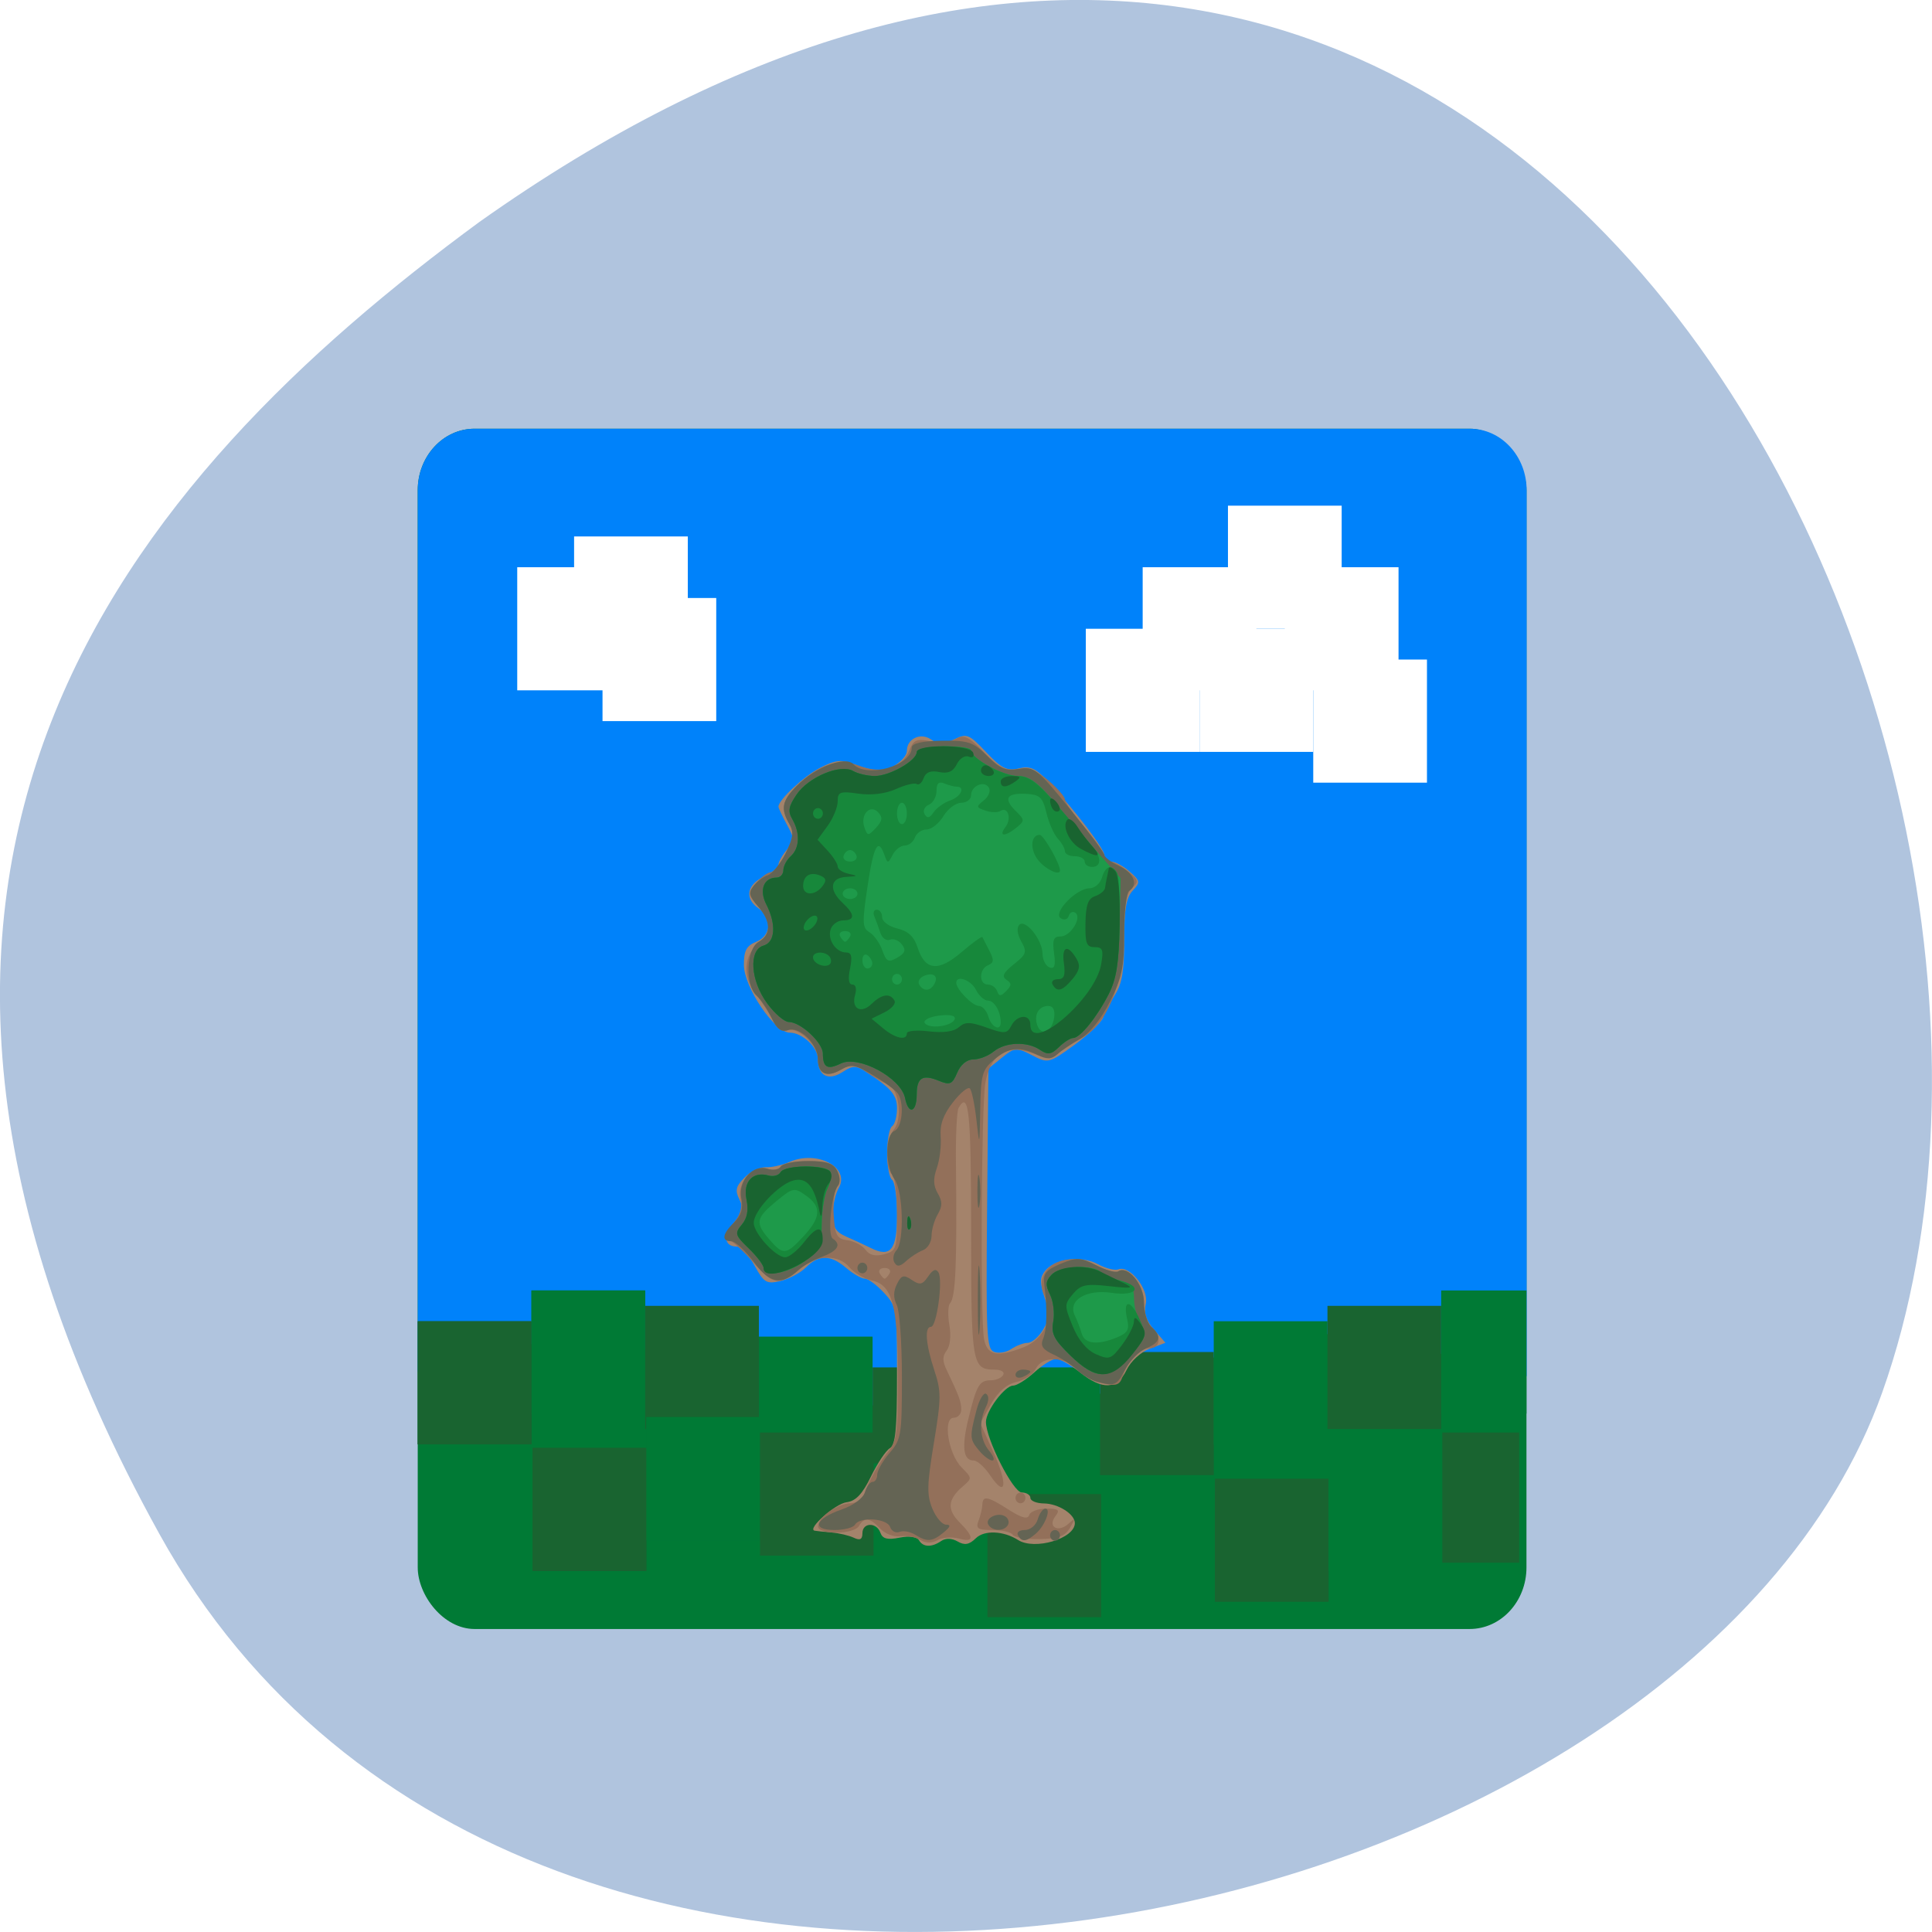 <svg xmlns="http://www.w3.org/2000/svg" xmlns:xlink="http://www.w3.org/1999/xlink" viewBox="0 0 256 256"><defs><path id="0" d="m 4.5 35 h 4 v 4 h -4 z" fill="#196430"/><path id="1" d="m 8.5 34 h 4 v 4 h -4 z"/><clipPath><path transform="matrix(15.333 0 0 11.5 415 -125.5)" d="m -24 13 c 0 1.105 -0.672 2 -1.5 2 -0.828 0 -1.5 -0.895 -1.5 -2 0 -1.105 0.672 -2 1.5 -2 0.828 0 1.5 0.895 1.5 2 z"/></clipPath><filter color-interpolation-filters="sRGB" id="5"><feColorMatrix values="1 0 0 0 0 0 1 0 0 0 0 0 1 0 0 0 0 0 1000 -500 "/></filter><filter color-interpolation-filters="sRGB" id="6"><feColorMatrix values="1 0 0 0 0 0 1 0 0 0 0 0 1 0 0 0 0 0 1000 -500 "/></filter><filter color-interpolation-filters="sRGB" id="4"><feColorMatrix values="1 0 0 0 0 0 1 0 0 0 0 0 1 0 0 0 0 0 1000 -500 "/></filter><filter color-interpolation-filters="sRGB" id="2"><feColorMatrix values="1 0 0 0 0 0 1 0 0 0 0 0 1 0 0 0 0 0 1000 -500 " result="fbSourceGraphic"/><feColorMatrix result="fbSourceGraphicAlpha" in="fbSourceGraphic" values="0 0 0 -1 0 0 0 0 -1 0 0 0 0 -1 0 0 0 0 1 0"/><feColorMatrix values="1 0 0 0 0 0 1 0 0 0 0 0 1 0 0 0 0 0 1000 -500 " in="fbSourceGraphic"/></filter><filter color-interpolation-filters="sRGB" id="3"><feColorMatrix values="1 0 0 0 0 0 1 0 0 0 0 0 1 0 0 0 0 0 1000 -500 "/></filter></defs><g transform="translate(0 -796.36)"><path d="m -1067.28 1935.73 c 48.956 88.52 202.34 54.16 228.29 -18.719 30.922 -86.82 -49.563 -251.7 -185.88 -155.11 -45.916 33.728 -91.37 85.31 -42.41 173.83 z" color="#000" transform="translate(1088.39 -936.13)" fill="#b0c4de"/><g transform="matrix(3.767 0 0 4.078 38.4 830.74)"><g color="#000"><rect width="39" height="39" rx="2" x="4.5" y="5.5" fill="#007a35"/><path d="m 6.5 5.5 c -1.108 0 -2 0.892 -2 2 v 28.635 c 1.238 -0.324 2.543 -0.628 3.969 -0.887 4.4 -0.797 6.992 2.051 14.867 2.156 7.02 0.094 10.06 -3.046 14.15 -2.398 2.204 0.35 4.222 0.782 6.02 1.279 v -28.785 c 0 -1.108 -0.892 -2 -2 -2 h -35 z" fill="#0082fa"/></g><g transform="translate(0 -0.5)" fill="#007a35" filter="url(#5)"><use xlink:href="#0"/><use xlink:href="#1"/><use xlink:href="#1"/><path fill="#196430" d="m 12.5 34.5 h 4 v 4 h -4 z" id="7"/><path d="m 16.5 35.5 h 4 v 4 h -4 z" id="8"/><path fill="#196430" d="m 20.5 36.5 h 4 v 4 h -4 z" id="9"/><path d="m 24.5 36.5 h 4 v 4 h -4 z" id="A"/><path fill="#196430" d="m 28.5 36 h 4 v 4 h -4 z" id="B"/><path d="m 32.5 35 h 4 v 4 h -4 z" id="C"/><path fill="#196430" d="m 36.5 34.5 h 4 v 4 h -4 z"/><path d="m 40.5 34 h 3 v 4 h -3 z"/><use xlink:href="#0"/></g><g transform="translate(4.04 3.616)" fill="#007a35" filter="url(#6)"><use xlink:href="#0"/><use xlink:href="#1"/><use xlink:href="#1"/><use xlink:href="#7"/><use xlink:href="#8"/><use xlink:href="#9"/><use xlink:href="#A"/><use xlink:href="#B"/><use xlink:href="#C"/><path fill="#196430" d="M 36.5,34.5 H39.204 V38.729 H36.5 z"/><use xlink:href="#0"/></g><g transform="translate(3 1)" filter="url(#4)" fill="#fff"><path d="M 25,11 H29 V15 H25 z"/><path d="M 27,9 H31 V13 H27 z"/><path d="M 30,7 H34 V11 H30 z"/><path d="M 33,12 H37 V16 H33 z"/><path d="M 32,9 H36 V13 H32 z"/><path d="M 29,11 H33 V15 H29 z"/></g><g transform="matrix(0.139 0 0 0.139 1.967 7.02)" filter="url(#2)"><path d="m 126.55 249.66 c -1.784 -1.351 -2.85 -1.432 -4.586 -0.348 -1.721 1.075 -2.734 1.02 -4.238 -0.228 -1.087 -0.902 -1.977 -2.161 -1.977 -2.797 0 -2.083 6.811 -7.207 9.635 -7.247 1.921 -0.028 3.743 -1.718 5.994 -5.558 1.779 -3.035 4.053 -6.198 5.05 -7.03 1.399 -1.161 1.818 -4.842 1.818 -15.975 0 -13.996 -0.109 -14.58 -3.359 -17.972 -1.847 -1.928 -4.02 -3.506 -4.831 -3.506 -0.81 0 -2.994 -1.197 -4.855 -2.66 -3.651 -2.872 -3.84 -2.832 -13.157 2.793 l -4.327 2.612 l -4.423 -5.141 c -2.433 -2.828 -5.058 -5.133 -5.833 -5.122 -0.775 0.011 -2.123 -0.841 -2.996 -1.892 -1.314 -1.583 -1.114 -2.414 1.162 -4.837 1.926 -2.05 2.523 -3.821 1.997 -5.92 -0.57 -2.272 0.144 -3.853 2.959 -6.55 2.114 -2.026 4.338 -3.167 5.171 -2.652 0.803 0.496 3.572 -0.05 6.152 -1.213 4.276 -1.928 5.1 -1.946 9.284 -0.197 5.47 2.286 6.71 4.841 4.801 9.898 -0.778 2.061 -0.988 4.51 -0.467 5.442 1.227 2.193 10.27 6.81 11.657 5.953 1.894 -1.171 1.234 -13.815 -0.81 -15.511 -1.058 -0.878 -1.875 -3.603 -1.875 -6.25 0 -2.647 0.817 -5.372 1.875 -6.25 3.458 -2.87 2.187 -6.702 -3.02 -9.1 -4.063 -1.871 -5.37 -1.977 -8.24 -0.67 -3.057 1.393 -3.655 1.253 -5.764 -1.352 c -1.294 -1.598 -2.353 -3.909 -2.353 -5.134 c 0 -2.486 -2.823 -4.02 -5.502 -2.995 -1 0.385 -2.738 -0.737 -4.063 -2.627 -1.271 -1.815 -3.577 -4.748 -5.123 -6.519 -1.998 -2.288 -2.813 -4.804 -2.813 -8.693 0 -4.688 0.448 -5.644 3.125 -6.662 1.719 -0.653 3.125 -1.752 3.125 -2.44 0 -0.689 -1.406 -2.174 -3.125 -3.3 -1.719 -1.126 -3.122 -2.686 -3.118 -3.466 0.004 -0.78 2.819 -4.132 6.256 -7.449 5.91 -5.702 6.147 -6.176 4.368 -8.716 -2.947 -4.207 -2.267 -7.62 2.181 -10.953 8.584 -6.431 12.903 -7.505 19 -4.726 3.705 1.688 9.434 -0.222 9.434 -3.146 0 -3.23 3.512 -5.065 6.814 -3.56 2.184 0.995 4.02 0.972 6.823 -0.085 3.593 -1.356 4.138 -1.149 8.709 3.315 4.24 4.141 5.222 4.577 7.526 3.343 2.257 -1.208 3.39 -0.824 7.639 2.591 2.744 2.205 4.989 4.459 4.989 5.01 0 1.711 11.51 14.09 15.222 16.377 3.424 2.105 4.801 6.57 2.288 7.414 -0.682 0.229 -1.598 4.917 -2.035 10.417 -0.509 6.4 -1.734 11.8 -3.405 15 -3.198 6.128 -7.01 10.625 -8.994 10.625 -0.819 0 -3.038 1.218 -4.931 2.708 -2.812 2.212 -3.87 2.441 -5.777 1.25 -2.888 -1.803 -6.767 -1.867 -9.95 -0.164 -2.293 1.227 -2.418 2.932 -2.418 32.917 0 17.392 0.302 31.924 0.67 32.29 1.12 1.12 9.838 -2.376 11.162 -4.475 0.839 -1.329 0.757 -3.242 -0.251 -5.914 -1.919 -5.085 -0.387 -8.04 5.435 -10.468 3.914 -1.635 4.945 -1.633 8.906 0.022 2.464 1.03 5.406 1.578 6.537 1.219 3.255 -1.033 9.279 5.994 8.341 9.731 -0.534 2.126 -0.02 3.701 1.719 5.275 3.491 3.159 3.084 5.526 -1.206 7.02 -2.053 0.716 -4.828 3.221 -6.265 5.656 -2.343 3.971 -2.95 4.293 -6.627 3.518 -2.226 -0.469 -5.538 -2.25 -7.358 -3.958 -3.502 -3.285 -6.172 -2.895 -9.758 1.426 -0.887 1.069 -2.571 1.943 -3.742 1.943 -4.761 0 -9.926 9.643 -6.348 11.854 0.669 0.414 2.08 2.571 3.135 4.795 1.863 3.927 6.212 6.831 13.644 9.114 5.61 1.723 6.873 4.76 3.481 8.37 -2.273 2.419 -3.948 2.957 -8.708 2.792 -3.242 -0.112 -6.888 -0.655 -8.102 -1.206 -1.215 -0.551 -3.746 -0.629 -5.625 -0.171 -6.05 1.473 -15.799 1.769 -18.08 0.55 -1.426 -0.763 -3.075 -0.725 -4.628 0.106 -1.842 0.986 -2.91 0.795 -4.511 -0.807 -1.964 -1.964 -2.173 -1.964 -3.274 0.003 -1.413 2.524 -2.21 2.564 -5.251 0.261 z" fill="#a2a69e" fill-opacity="0"/><path d="m 145.06 248.89 c -0.499 -0.807 -2.508 -1.05 -4.929 -0.596 -3.02 0.566 -4.278 0.269 -4.818 -1.138 -0.971 -2.531 -4.559 -2.448 -4.559 0.104 0 1.447 -0.612 1.739 -2.188 1.045 -1.203 -0.53 -3.734 -1.082 -5.625 -1.227 -1.891 -0.145 -3.817 -0.335 -4.28 -0.42 -2.01 -0.373 5.206 -6.306 8.092 -6.651 2.331 -0.278 3.989 -1.892 6.146 -5.984 1.625 -3.082 3.775 -6.06 4.779 -6.625 1.452 -0.813 1.825 -4.295 1.825 -17.04 0 -15.64 -0.078 -16.1 -3.295 -19.313 -1.813 -1.813 -3.987 -3.295 -4.831 -3.295 -0.845 0 -2.966 -1.125 -4.714 -2.5 -3.977 -3.128 -6.895 -3.167 -10.203 -0.135 -1.419 1.301 -4.336 2.736 -6.482 3.189 -3.51 0.741 -4.164 0.378 -6.52 -3.615 -1.44 -2.441 -3.449 -4.439 -4.462 -4.439 -3.235 0 -3.589 -2.593 -0.765 -5.6 2.231 -2.375 2.484 -3.388 1.369 -5.473 -1.12 -2.093 -0.876 -3.02 1.346 -5.087 1.493 -1.391 3.889 -2.465 5.324 -2.387 1.435 0.078 4.156 -0.484 6.05 -1.25 7.01 -2.836 15.429 1.321 12.425 6.131 -0.818 1.31 -1.487 4.089 -1.487 6.175 0 2.971 0.745 4.093 3.438 5.173 1.891 0.758 4.665 1.946 6.166 2.639 5.04 2.328 6.647 0.462 6.647 -7.709 0 -4.106 -0.563 -7.813 -1.25 -8.238 -0.688 -0.425 -1.25 -3.237 -1.25 -6.25 0 -3.01 0.563 -5.825 1.25 -6.25 0.688 -0.425 1.25 -2.327 1.25 -4.227 0 -2.681 -1.181 -4.227 -5.275 -6.908 -4.975 -3.258 -5.461 -3.344 -8.548 -1.52 -3.586 2.118 -6.176 0.849 -6.176 -3.03 0 -2.75 -3.959 -6.194 -7.119 -6.194 -3.836 0 -11.631 -10.63 -11.631 -15.861 0 -3.331 0.647 -4.447 3.125 -5.389 3.812 -1.449 4.144 -5.592 0.625 -7.79 -3.617 -2.259 -3.07 -5.498 1.25 -7.41 2.063 -0.913 3.75 -2.181 3.75 -2.819 0 -0.637 0.952 -2.21 2.115 -3.496 1.986 -2.195 1.986 -2.554 0 -5.916 -1.163 -1.969 -2.115 -3.833 -2.115 -4.142 0 -1.599 6.43 -7.145 10.551 -9.101 3.921 -1.861 5.381 -1.991 8.73 -0.78 2.212 0.8 5.106 1.436 6.433 1.414 2.79 -0.046 6.786 -2.774 6.786 -4.632 0 -2.782 3.443 -4.291 6.06 -2.657 2 1.249 3.193 1.251 5.919 0.009 3.17 -1.444 3.747 -1.23 8.089 3.01 3.888 3.797 5.277 4.433 8.249 3.78 2.932 -0.644 4.311 -0.05 7.679 3.31 6.857 6.839 14.01 15.54 14.01 17.05 0 0.782 0.781 1.423 1.737 1.423 0.955 0 3.036 1.053 4.625 2.339 2.719 2.202 2.764 2.464 0.763 4.464 c -1.624 1.624 -2.125 4.345 -2.125 11.53 c 0 7.09 -0.565 10.222 -2.297 12.723 -1.263 1.825 -2.627 4.237 -3.03 5.361 -0.404 1.124 -3.686 4.02 -7.293 6.44 -6.458 4.328 -6.625 4.366 -10.73 2.408 -3.937 -1.877 -4.362 -1.845 -7.597 0.569 l -3.427 2.558 l -0.333 32.71 c -0.3 29.427 -0.126 32.789 1.728 33.501 1.134 0.435 3.104 0.14 4.379 -0.656 1.275 -0.796 3.156 -1.447 4.181 -1.447 1.025 0 2.766 -1.378 3.87 -3.063 1.708 -2.607 1.772 -3.712 0.432 -7.418 -1.271 -3.516 -1.267 -4.725 0.022 -6.279 2.418 -2.914 9.219 -3.751 13.381 -1.648 1.974 0.998 4.333 1.55 5.241 1.227 2.884 -1.026 7.772 4.674 6.92 8.07 -0.534 2.126 0.081 3.888 2.11 6.05 l 2.863 3.048 l -3.998 1.394 c -2.272 0.792 -4.805 2.954 -5.867 5.01 -2.349 4.543 -6.1 4.699 -11.805 0.489 -2.33 -1.719 -5.03 -3.125 -6 -3.125 -0.97 0 -3.435 1.406 -5.478 3.125 -2.043 1.719 -4.474 3.125 -5.402 3.125 -2.091 0 -6.87 5.907 -6.87 8.491 0 3.973 6.861 16.448 9.06 16.479 1.203 0.017 2.188 0.593 2.188 1.28 0 0.688 1.547 1.268 3.438 1.29 3.617 0.042 7.813 2.508 7.813 4.592 0 3.627 -10.171 6.422 -14.375 3.949 -3.667 -2.157 -8.535 -2.347 -10.668 -0.417 -1.679 1.519 -2.847 1.715 -4.608 0.773 -1.454 -0.778 -3.053 -0.823 -4.166 -0.119 -2.435 1.54 -4.607 1.471 -5.627 -0.18 z" fill="#a4836b"/><path d="m 145.37 248.81 c -1.207 -0.676 -3.491 -1.058 -5.076 -0.851 -1.585 0.208 -3.857 -0.598 -5.05 -1.791 -2.569 -2.569 -4.01 -2.731 -5.365 -0.606 -1.291 2.02 -10.375 2.08 -10.375 0.071 0 -2.1 5.04 -5.383 8.257 -5.383 1.486 0 3.057 -0.984 3.492 -2.188 1.149 -3.177 3.773 -7.437 6.309 -10.239 1.852 -2.047 2.206 -4.804 2.182 -16.995 -0.034 -16.87 -1.42 -21.628 -6.606 -22.665 -1.929 -0.386 -4.466 -1.762 -5.639 -3.058 -2.706 -2.99 -8.04 -3.02 -11.889 -0.069 -5.81 4.458 -7.378 4.351 -12.212 -0.83 -2.485 -2.664 -5.363 -5.129 -6.394 -5.479 -1.542 -0.523 -1.384 -1.171 0.893 -3.653 1.882 -2.051 2.532 -3.921 2.031 -5.838 -1.013 -3.874 2.904 -8.115 6.632 -7.179 1.535 0.385 3.14 0.136 3.566 -0.554 0.426 -0.69 3.535 -1.255 6.908 -1.255 4.683 0 6.424 0.545 7.368 2.309 0.821 1.534 0.809 2.735 -0.036 3.58 -0.699 0.699 -1.095 3.739 -0.879 6.754 0.342 4.78 0.793 5.534 3.518 5.883 1.719 0.221 3.768 1.231 4.555 2.245 0.958 1.235 2.505 1.574 4.688 1.026 3.113 -0.781 3.258 -1.198 3.258 -9.358 0 -4.697 -0.563 -8.888 -1.25 -9.313 -1.845 -1.14 -1.518 -8.248 0.484 -10.527 2.241 -2.551 1.198 -9.654 -1.546 -10.533 -1.134 -0.364 -3.578 -1.651 -5.431 -2.861 -2.896 -1.891 -3.801 -1.969 -6.443 -0.555 -3.562 1.906 -5.813 0.967 -5.813 -2.425 0 -3.256 -4.963 -7.655 -7.667 -6.797 -1.448 0.459 -2.689 -0.273 -3.692 -2.18 -0.832 -1.58 -2.834 -4.463 -4.451 -6.406 -3.367 -4.047 -2.965 -9.08 0.952 -11.932 3.093 -2.249 2.983 -4.96 -0.347 -8.504 -2.624 -2.793 -2.637 -2.956 -0.431 -5.393 1.251 -1.382 2.903 -2.513 3.671 -2.513 0.768 0 2.479 -2.01 3.801 -4.464 1.954 -3.627 2.124 -4.913 0.909 -6.858 -2.24 -3.587 -1.845 -5.388 1.943 -8.869 5.547 -5.098 10.565 -6.581 15.833 -4.676 5.501 1.989 10.816 0.445 12.605 -3.662 1.051 -2.413 1.893 -2.75 5.295 -2.116 2.225 0.414 5.139 0.167 6.476 -0.548 2.01 -1.077 3.249 -0.529 7.174 3.172 3.795 3.579 5.494 4.363 8.497 3.922 2.728 -0.4 4.871 0.34 7.843 2.712 2.249 1.795 4.089 3.763 4.089 4.373 0 0.611 2.25 3.551 5 6.535 2.75 2.983 5 5.999 5 6.702 0 0.703 0.703 1.29 1.563 1.306 0.859 0.015 2.872 1.035 4.472 2.266 2.608 2.01 2.705 2.408 0.938 3.875 -1.459 1.211 -2 4.116 -2.085 11.171 -0.137 11.545 -4.288 20.756 -10.842 24.06 -2.208 1.112 -4.839 2.705 -5.845 3.54 -1.439 1.194 -2.792 1.17 -6.338 -0.112 -6.451 -2.333 -10.902 0.29 -12.03 7.09 -1.01 6.07 -1.267 54.875 -0.317 59.65 0.773 3.882 3.327 4.38 10.03 1.957 5.349 -1.934 7.791 -7.284 5.38 -11.788 -3.49 -6.52 4.825 -11.247 12.979 -7.378 2.46 1.167 4.972 1.814 5.582 1.437 2.415 -1.493 6.517 3.072 6.517 7.253 0 2.283 0.844 4.851 1.875 5.707 2.595 2.154 2.349 5 -0.431 5 -2.5 0 -5.569 2.988 -6.898 6.715 -0.669 1.878 -1.621 2.183 -4.817 1.543 -2.191 -0.438 -5.171 -1.913 -6.624 -3.277 -3.36 -3.156 -8.864 -3.233 -10.516 -0.146 -0.687 1.284 -2.895 2.664 -4.906 3.066 -2.393 0.479 -4.6 2.259 -6.391 5.156 l -2.735 4.425 l 3.388 6.925 c 3.683 7.527 3.123 10.803 -0.902 5.278 -1.376 -1.889 -3.239 -3.435 -4.139 -3.435 -2.666 0 -3.093 -3.123 -1.339 -9.775 2.077 -7.874 2.775 -8.975 5.684 -8.975 1.294 0 2.7 -0.563 3.125 -1.25 0.432 -0.698 -0.529 -1.25 -2.176 -1.25 -5.73 0 -5.949 -1.203 -5.949 -32.75 0 -27.452 -0.576 -32.624 -3.169 -28.429 -0.449 0.726 -0.752 6.492 -0.673 12.813 0.293 23.525 -0.064 31.436 -1.486 32.86 -0.524 0.524 -0.601 2.828 -0.171 5.119 0.466 2.484 0.191 4.878 -0.682 5.929 -1.12 1.349 -1.107 2.447 0.054 4.674 3.073 5.895 3.627 7.292 3.627 9.143 0 1.041 -0.849 1.892 -1.887 1.892 -2.837 0 -1.405 8.452 1.964 11.59 2.721 2.535 2.722 2.548 0.226 4.539 -3.735 2.979 -3.936 5.35 -0.705 8.344 3.761 3.486 3.678 4.743 -0.249 3.758 -1.733 -0.435 -4.138 -0.262 -5.345 0.383 -1.385 0.741 -3 0.721 -4.389 -0.054 z m -7.741 -62.31 c 0.425 -0.688 -0.138 -1.25 -1.25 -1.25 -1.112 0 -1.675 0.563 -1.25 1.25 0.425 0.688 0.987 1.25 1.25 1.25 0.263 0 0.825 -0.563 1.25 -1.25 z m 31.16 61.11 c -0.376 -0.608 -2.679 -1.106 -5.118 -1.106 c -3.736 0 -4.292 -0.345 -3.527 -2.188 0.499 -1.203 0.934 -2.891 0.967 -3.75 0.083 -2.188 1.313 -1.968 6.673 1.195 3.262 1.925 4.825 2.302 5.176 1.25 0.276 -0.829 2.212 -1.507 4.301 -1.507 3.129 0 3.541 0.311 2.335 1.764 -2.06 2.482 0.658 3.955 3.288 1.781 1.813 -1.498 1.856 -1.405 0.417 0.906 -1.249 2.01 -2.958 2.596 -7.716 2.668 -3.362 0.051 -6.42 -0.405 -6.796 -1.014 z m 0.714 -8.606 c 0 -0.688 0.563 -1.25 1.25 -1.25 0.688 0 1.25 0.563 1.25 1.25 0 0.688 -0.563 1.25 -1.25 1.25 -0.688 0 -1.25 -0.563 -1.25 -1.25 z" fill="#93705a"/><path d="m 144.11 247.61 c -1.245 -0.724 -3.03 -1.024 -3.959 -0.666 -0.933 0.358 -2.01 -0.158 -2.385 -1.145 -0.782 -2.038 -7.708 -2.463 -8.893 -0.546 -0.425 0.688 -2.755 1.25 -5.178 1.25 -5.922 0 -4.948 -2.624 1.778 -4.79 3.03 -0.974 5.487 -2.66 5.932 -4.063 0.419 -1.319 1.286 -2.398 1.927 -2.398 0.641 0 1.166 -0.762 1.166 -1.692 0 -0.931 1.406 -3.21 3.125 -5.064 2.957 -3.191 3.125 -4.145 3.125 -17.765 0 -7.916 -0.582 -15.481 -1.294 -16.811 -0.897 -1.677 -0.886 -3.18 0.037 -4.905 1.125 -2.101 1.709 -2.252 3.763 -0.969 2.029 1.267 2.716 1.13 4.147 -0.827 1.189 -1.625 1.989 -1.903 2.607 -0.903 c 1.161 1.879 -0.459 12.686 -1.902 12.686 c -1.671 0 -1.336 4.046 0.841 10.155 1.775 4.981 1.765 6.5 -0.112 17.01 -1.75 9.801 -1.809 12.11 -0.394 15.313 0.917 2.072 2.482 3.767 3.476 3.767 1.298 0 1.123 0.518 -0.618 1.835 -2.886 2.183 -4.174 2.276 -7.19 0.522 z m 26.01 0.143 c -0.425 -0.688 0.348 -1.25 1.717 -1.25 1.392 0 2.839 -1.102 3.283 -2.5 0.436 -1.375 1.3 -2.5 1.92 -2.5 1.581 0 -0.12 4.067 -2.468 5.898 -2.411 1.881 -3.457 1.963 -4.452 0.352 z m 8.125 0 c 0 -0.688 0.563 -1.25 1.25 -1.25 0.688 0 1.25 0.563 1.25 1.25 0 0.688 -0.563 1.25 -1.25 1.25 -0.688 0 -1.25 -0.563 -1.25 -1.25 z m -15.63 -2.509 c -0.949 -1.536 2.491 -3.034 4.341 -1.891 0.732 0.452 1.01 1.346 0.611 1.986 -0.954 1.544 -3.975 1.486 -4.952 -0.095 z m -2.301 -17.277 c -2.429 -2.684 -2.464 -3.117 -0.744 -9.309 0.721 -2.596 1.844 -4.39 2.496 -3.987 0.741 0.458 0.715 1.612 -0.068 3.075 -1.856 3.469 -1.524 7.635 0.815 10.22 1.138 1.257 1.506 2.286 0.819 2.286 -0.688 0 -2.181 -1.029 -3.319 -2.286 z m 29.806 -16.11 c -1.375 -0.333 -3.625 -1.566 -5 -2.741 -1.375 -1.175 -4.102 -2.82 -6.06 -3.654 -2.727 -1.162 -3.329 -2.023 -2.575 -3.676 0.978 -2.142 1.088 -6.848 0.296 -12.708 -0.339 -2.51 0.395 -3.36 4.146 -4.808 4.04 -1.558 5.064 -1.518 9 0.349 2.443 1.159 4.941 1.799 5.551 1.422 2.415 -1.493 6.517 3.072 6.517 7.253 0 2.283 0.844 4.851 1.875 5.707 2.69 2.232 2.325 3.641 -1.302 5.02 -1.747 0.664 -4.138 2.897 -5.313 4.961 -2.155 3.788 -2.608 3.97 -7.136 2.874 z m -20.625 -1.644 c 0 -0.666 0.844 -1.211 1.875 -1.211 1.031 0 1.875 0.221 1.875 0.491 0 0.27 -0.844 0.815 -1.875 1.211 -1.031 0.396 -1.875 0.175 -1.875 -0.491 z m -9.538 -17.461 c 0 -7.219 0.207 -10.172 0.459 -6.563 0.252 3.609 0.252 9.516 0 13.13 -0.252 3.609 -0.459 0.656 -0.459 -6.563 z m -56.676 -8.892 c -2.147 -2.672 -4.721 -4.858 -5.72 -4.858 c -2.544 0 -2.261 -1.71 0.731 -4.418 1.825 -1.651 2.343 -3.235 1.828 -5.582 -0.901 -4.104 2.963 -8.117 6.68 -6.937 1.366 0.434 2.846 0.203 3.288 -0.512 0.442 -0.715 3.563 -1.301 6.936 -1.301 4.683 0 6.424 0.545 7.368 2.309 0.68 1.27 0.771 2.817 0.204 3.438 -1.677 1.835 -2.737 11.523 -1.354 12.377 2.256 1.394 1.321 2.858 -2.729 4.27 -2.19 0.763 -4.862 2.145 -5.938 3.071 -4.303 3.703 -7.212 3.225 -11.295 -1.856 z m 26.21 1.392 c 0 -0.688 0.563 -1.25 1.25 -1.25 0.688 0 1.25 0.563 1.25 1.25 0 0.688 -0.563 1.25 -1.25 1.25 -0.688 0 -1.25 -0.563 -1.25 -1.25 z m 9.358 -1.277 c -0.49 -0.792 -0.264 -2.066 0.501 -2.831 2.035 -2.035 1.722 -13.726 -0.444 -16.59 -2.442 -3.229 -2.467 -10.418 -0.04 -11.349 1.941 -0.745 2.531 -6.312 0.918 -8.67 -0.505 -0.739 -3.301 -2.666 -6.214 -4.283 -4.623 -2.567 -5.679 -2.734 -8.318 -1.322 -3.531 1.89 -5.761 0.922 -5.761 -2.501 0 -3.519 -4.625 -7.714 -7.499 -6.802 -1.753 0.556 -2.855 -0.184 -4.229 -2.84 -1.022 -1.976 -2.738 -4.323 -3.815 -5.217 c -2.957 -2.454 -2.593 -10.89 0.543 -12.568 c 3.24 -1.734 3.174 -4.747 -0.183 -8.32 -2.187 -2.328 -2.397 -3.201 -1.137 -4.72 0.85 -1.025 2.491 -2.163 3.645 -2.529 1.154 -0.366 3.183 -2.678 4.507 -5.138 1.957 -3.634 2.128 -4.92 0.913 -6.865 -2.238 -3.584 -1.847 -5.381 1.943 -8.923 4.665 -4.36 12.291 -7.03 14.312 -5.01 3.332 3.332 14.751 0.317 14.751 -3.895 0 -0.995 2.564 -1.539 7.579 -1.607 6.733 -0.091 8.02 0.307 11.512 3.571 3.188 2.978 4.704 3.548 8.01 3.01 3.81 -0.618 4.644 -0.016 12.863 9.297 4.834 5.477 8.789 10.364 8.789 10.86 0 0.496 1.688 1.649 3.75 2.562 3.729 1.651 4.887 4.35 2.5 5.825 -0.688 0.425 -1.25 4.93 -1.25 10.01 0 7.815 -0.555 10.26 -3.602 15.864 -2.177 4 -5.138 7.425 -7.485 8.647 -2.136 1.112 -4.75 2.742 -5.81 3.621 -1.49 1.237 -2.64 1.274 -5.074 0.165 -4.536 -2.067 -7.251 -1.781 -10.986 1.157 -2.973 2.339 -3.311 3.463 -3.47 11.563 -0.173 8.824 -0.189 8.865 -0.965 2.486 -0.434 -3.567 -1.175 -6.872 -1.648 -7.344 -0.472 -0.472 -2.407 0.982 -4.3 3.232 -2.446 2.907 -3.344 5.225 -3.104 8.01 0.186 2.156 -0.25 5.467 -0.969 7.358 -0.957 2.518 -0.896 4.096 0.228 5.897 1.215 1.946 1.212 2.976 -0.015 4.942 -0.853 1.366 -1.551 3.633 -1.551 5.04 0 1.406 -0.984 2.905 -2.188 3.332 -1.203 0.427 -3.116 1.571 -4.251 2.542 -1.51 1.293 -2.302 1.38 -2.954 0.326 z m 21 -16.848 c 0.01 -3.438 0.252 -4.695 0.539 -2.795 0.287 1.9 0.28 4.713 -0.017 6.25 -0.297 1.537 -0.532 -0.017 -0.522 -3.455 z" fill="#646454"/><path d="m 183.41 205.72 c -4.195 -3.766 -4.925 -5.103 -4.351 -7.972 0.379 -1.896 0.016 -4.707 -0.808 -6.246 -1.212 -2.265 -1.144 -3.152 0.356 -4.653 2.078 -2.078 10.138 -2.499 12.486 -0.652 0.841 0.661 3.076 1.572 4.966 2.024 2.721 0.65 3.438 1.54 3.438 4.269 0 1.896 0.787 4.572 1.75 5.946 1.583 2.26 1.343 2.941 -2.517 7.153 -5.434 5.929 -8.828 5.958 -15.32 0.13 z m -77.66 -20.465 c 0 -0.682 -1.689 -2.745 -3.754 -4.585 -3.477 -3.098 -3.606 -3.507 -1.757 -5.551 1.383 -1.528 1.745 -3.352 1.177 -5.935 -0.904 -4.115 1.607 -6.591 5.62 -5.541 1.2 0.314 2.559 -0.041 3.02 -0.788 1.045 -1.691 11.52 -1.804 12.551 -0.135 0.416 0.673 0.103 2.445 -0.695 3.937 -0.799 1.492 -1.461 5.301 -1.471 8.463 -0.017 5.164 -0.457 6.04 -4.317 8.563 -4.407 2.883 -10.375 3.788 -10.375 1.572 z m 36.35 -10.739 c 0.06 -1.456 0.356 -1.752 0.755 -0.755 0.361 0.902 0.317 1.98 -0.099 2.396 -0.415 0.415 -0.711 -0.323 -0.657 -1.641 z m -0.544 -28.979 c -1.044 -4.756 -11.843 -10.11 -16.299 -8.08 -3.353 1.528 -4.506 0.931 -4.506 -2.331 0 -2.546 -5.638 -7.382 -8.606 -7.382 -1.11 0 -3.566 -1.939 -5.456 -4.308 -4.28 -5.364 -4.777 -12.55 -0.938 -13.554 2.954 -0.772 3.253 -4.991 0.684 -9.634 c -1.853 -3.348 -0.648 -6.254 2.594 -6.254 c 0.947 0 1.722 -0.775 1.722 -1.722 0 -0.947 0.844 -2.422 1.875 -3.278 2.246 -1.864 2.417 -5.417 0.415 -8.622 -1.183 -1.894 -0.988 -2.986 1.03 -5.756 3 -4.12 11.11 -7.264 14.316 -5.55 1.21 0.648 3.697 1.178 5.527 1.178 3.744 0 10.587 -3.607 10.589 -5.582 0.001 -0.726 3.02 -1.322 6.875 -1.359 3.781 -0.036 6.874 0.394 6.874 0.956 0 1.895 8.095 5.976 11.875 5.986 2.954 0.008 5.076 1.476 10 6.918 3.438 3.8 8.436 9.173 11.11 11.94 l 4.858 5.03 l -0.248 11.279 c -0.191 8.676 -0.835 12.338 -2.792 15.867 -2.998 5.405 -7.226 10.213 -8.983 10.213 -0.685 0 -2.306 0.959 -3.602 2.132 -1.923 1.741 -2.799 1.855 -4.769 0.625 -3.249 -2.029 -8.78 -1.837 -11.748 0.408 -1.335 1.01 -3.635 1.835 -5.112 1.835 -1.647 0 -3.233 1.201 -4.101 3.107 -1.239 2.719 -1.824 2.952 -4.681 1.866 -4.052 -1.541 -5.555 -0.688 -5.555 3.152 0 4.296 -2.063 4.938 -2.946 0.917 z" fill="#1e9a4a"/><path d="m 183.41 205.72 c -4.195 -3.766 -4.925 -5.103 -4.351 -7.972 0.379 -1.896 0.016 -4.707 -0.808 -6.246 -1.212 -2.265 -1.144 -3.152 0.356 -4.653 2.078 -2.078 10.138 -2.499 12.486 -0.652 0.841 0.661 3.076 1.572 4.966 2.024 5.886 1.406 4.107 3.705 -2.199 2.841 -6.534 -0.896 -11.214 1.761 -9.348 5.307 0.579 1.1 1.357 2.985 1.73 4.188 0.763 2.465 3.99 2.797 8.93 0.919 2.723 -1.035 3.197 -1.826 2.577 -4.298 -1.158 -4.614 0.874 -4.661 3.075 -0.07 1.919 4 1.883 4.143 -2.204 8.603 -5.317 5.802 -8.754 5.804 -15.209 0.009 z m -77.66 -20.465 c 0 -0.682 -1.689 -2.745 -3.754 -4.585 -3.477 -3.098 -3.606 -3.507 -1.757 -5.551 1.383 -1.528 1.745 -3.352 1.177 -5.935 -0.904 -4.115 1.607 -6.591 5.62 -5.541 1.2 0.314 2.559 -0.041 3.02 -0.788 1.045 -1.691 11.52 -1.804 12.551 -0.135 0.416 0.673 0.103 2.445 -0.695 3.937 -0.799 1.492 -1.461 5.301 -1.471 8.463 -0.017 5.164 -0.457 6.04 -4.317 8.563 -4.407 2.883 -10.375 3.788 -10.375 1.572 z m 10.1 -7.413 c 4.458 -4.458 4.609 -6.913 0.585 -9.549 -2.915 -1.91 -3.29 -1.842 -7.5 1.37 -5.17 3.944 -5.38 5.04 -1.714 8.94 3.487 3.711 4.221 3.647 8.628 -0.761 z m 26.25 -3.325 c 0.06 -1.456 0.356 -1.752 0.755 -0.755 0.361 0.902 0.317 1.98 -0.099 2.396 -0.415 0.415 -0.711 -0.323 -0.657 -1.641 z m -0.544 -28.979 c -1.044 -4.756 -11.843 -10.11 -16.299 -8.08 -3.353 1.528 -4.506 0.931 -4.506 -2.331 0 -2.546 -5.638 -7.382 -8.606 -7.382 -1.11 0 -3.566 -1.939 -5.456 -4.308 -4.28 -5.364 -4.777 -12.55 -0.938 -13.554 2.954 -0.772 3.253 -4.991 0.684 -9.634 c -1.853 -3.348 -0.648 -6.254 2.594 -6.254 c 0.947 0 1.722 -0.775 1.722 -1.722 0 -0.947 0.844 -2.422 1.875 -3.278 2.246 -1.864 2.417 -5.417 0.415 -8.622 -1.183 -1.894 -0.988 -2.986 1.03 -5.756 3 -4.12 11.11 -7.264 14.316 -5.55 1.21 0.648 3.697 1.178 5.527 1.178 3.744 0 10.587 -3.607 10.589 -5.582 0.001 -0.726 3.02 -1.322 6.875 -1.359 3.781 -0.036 6.874 0.394 6.874 0.956 0 1.881 8.08 5.976 11.803 5.981 2.87 0.004 5.138 1.583 10.326 7.192 3.657 3.953 7.486 8.08 8.51 9.167 c 2.391 2.544 2.385 4.895 -0.014 4.895 -1.031 0 -1.875 -0.563 -1.875 -1.25 0 -0.688 -1.125 -1.25 -2.5 -1.25 c -1.375 0 -2.5 -0.522 -2.5 -1.161 0 -0.638 -0.808 -1.969 -1.796 -2.956 -0.988 -0.988 -2.288 -3.7 -2.89 -6.03 -0.937 -3.624 -1.666 -4.26 -5.073 -4.435 -4.976 -0.255 -5.901 1.094 -2.724 3.97 2.321 2.101 2.337 2.318 0.283 3.877 -2.93 2.225 -4.72 2.169 -2.846 -0.089 1.639 -1.975 0.612 -4.928 -1.302 -3.744 -0.646 0.399 -2.334 0.358 -3.75 -0.091 -2.394 -0.76 -2.424 -0.928 -0.423 -2.391 1.184 -0.866 1.767 -2.197 1.296 -2.959 -1.118 -1.809 -4.526 -0.48 -4.526 1.765 0 0.958 -1.112 1.741 -2.471 1.741 -1.359 0 -3.393 1.406 -4.519 3.125 -1.126 1.719 -3.048 3.125 -4.27 3.125 -1.222 0 -2.546 0.844 -2.942 1.875 -0.396 1.031 -1.553 1.875 -2.572 1.875 -1.019 0 -2.405 0.984 -3.08 2.188 -1.17 2.083 -1.268 2.083 -2.071 0 -1.594 -4.137 -2.736 -2.166 -4.276 7.382 -1.387 8.599 -1.334 9.687 0.523 10.726 1.137 0.636 2.593 2.54 3.235 4.231 1.01 2.644 1.532 2.88 3.761 1.687 2.02 -1.08 2.278 -1.767 1.17 -3.101 -0.782 -0.942 -2.151 -1.434 -3.041 -1.092 -0.891 0.342 -1.975 -0.395 -2.409 -1.637 -0.435 -1.242 -1.118 -2.961 -1.518 -3.821 -0.401 -0.859 -0.119 -1.563 0.626 -1.563 0.745 0 1.354 0.799 1.354 1.776 0 0.977 1.736 2.157 3.858 2.623 2.739 0.602 4.219 1.884 5.104 4.423 1.89 5.423 5.252 5.761 11.11 1.118 2.771 -2.195 5.154 -3.782 5.294 -3.528 0.14 0.255 0.932 1.679 1.759 3.165 1.224 2.199 1.166 2.831 -0.313 3.398 -2.336 0.896 -2.372 4.525 -0.045 4.525 0.974 0 2.029 0.703 2.344 1.563 0.454 1.238 0.928 1.227 2.281 -0.052 1.409 -1.332 1.419 -1.793 0.056 -2.635 -1.244 -0.769 -0.778 -1.663 1.885 -3.622 3.197 -2.351 3.377 -2.863 1.872 -5.324 -0.995 -1.626 -1.209 -3.179 -0.533 -3.855 1.531 -1.531 5.861 3.391 5.91 6.719 0.021 1.438 0.816 2.876 1.766 3.195 1.299 0.437 1.585 -0.39 1.154 -3.328 -0.461 -3.138 -0.132 -3.909 1.666 -3.909 2.533 0 5.484 -4.447 3.688 -5.557 -0.631 -0.39 -1.368 -0.043 -1.64 0.77 -0.276 0.829 -1.174 1.058 -2.044 0.521 -2.027 -1.253 3.966 -6.984 7.303 -6.984 1.293 0 2.708 -1.125 3.145 -2.5 0.881 -2.774 2.519 -3.242 3.845 -1.096 0.477 0.772 0.757 6.442 0.621 12.6 -0.189 8.594 -0.837 12.263 -2.791 15.784 -2.998 5.405 -7.226 10.213 -8.983 10.213 -0.685 0 -2.306 0.959 -3.602 2.132 -1.923 1.741 -2.799 1.855 -4.769 0.625 -3.249 -2.029 -8.78 -1.837 -11.748 0.408 -1.335 1.01 -3.635 1.835 -5.112 1.835 -1.647 0 -3.233 1.201 -4.101 3.107 -1.239 2.719 -1.824 2.952 -4.681 1.866 -4.052 -1.541 -5.555 -0.688 -5.555 3.152 0 4.296 -2.063 4.938 -2.946 0.917 z m 37.72 -18.828 c 0.26 -1.764 -0.262 -2.715 -1.489 -2.715 c -2.431 0 -3.709 2.094 -2.771 4.539 1.018 2.653 3.775 1.472 4.26 -1.824 z m -25.16 0.346 c 0.266 -0.812 -1.245 -1.118 -3.956 -0.802 -2.412 0.282 -4.056 1.046 -3.653 1.698 0.949 1.536 7.05 0.818 7.609 -0.896 z m 11.638 0.791 c 0 -2.541 -1.614 -5.102 -3.215 -5.102 -0.934 0 -2.299 -1.125 -3.035 -2.5 -1.239 -2.316 -5 -3.565 -5 -1.661 0 1.531 4.111 5.411 5.734 5.411 0.878 0 1.954 1.125 2.391 2.5 0.795 2.503 3.125 3.512 3.125 1.352 z m -16.824 -8.935 c 1.15 -1.861 -0.183 -2.873 -2.577 -1.955 -1.104 0.424 -1.658 1.337 -1.23 2.029 1.013 1.639 2.769 1.605 3.807 -0.074 z m -8.176 -1.167 c 0 -0.688 -0.563 -1.25 -1.25 -1.25 -0.688 0 -1.25 0.563 -1.25 1.25 0 0.688 0.563 1.25 1.25 1.25 0.688 0 1.25 -0.563 1.25 -1.25 z m -7.5 -3.676 c 0 -0.647 -0.563 -1.524 -1.25 -1.949 -0.688 -0.425 -1.25 0.104 -1.25 1.176 0 1.072 0.563 1.949 1.25 1.949 0.688 0 1.25 -0.529 1.25 -1.176 z m -5.625 -6.324 c 0.425 -0.688 -0.138 -1.25 -1.25 -1.25 -1.112 0 -1.675 0.563 -1.25 1.25 0.425 0.688 0.987 1.25 1.25 1.25 0.263 0 0.825 -0.563 1.25 -1.25 z m 1.875 -10 c 0 -0.688 -0.844 -1.25 -1.875 -1.25 -1.031 0 -1.875 0.563 -1.875 1.25 0 0.688 0.844 1.25 1.875 1.25 1.031 0 1.875 -0.563 1.875 -1.25 z m -0.24 -8.844 c -0.246 -0.739 -0.982 -1.344 -1.635 -1.344 -0.653 0 -1.389 0.605 -1.635 1.344 -0.246 0.739 0.49 1.344 1.635 1.344 1.146 0 1.882 -0.605 1.635 -1.344 z m 5.499 -10.147 c -2.05 -2.05 -4.641 0.541 -3.504 3.504 0.782 2.038 0.974 2.044 2.925 0.093 1.631 -1.631 1.758 -2.418 0.579 -3.597 z m 7.241 0.241 c 0 -1.375 -0.563 -2.5 -1.25 -2.5 -0.688 0 -1.25 1.125 -1.25 2.5 0 1.375 0.563 2.5 1.25 2.5 0.688 0 1.25 -1.125 1.25 -2.5 z m 10.942 -3.03 c 2.737 -0.869 3.95 -3.223 1.66 -3.223 -0.631 0 -2.038 -0.341 -3.125 -0.759 -1.397 -0.536 -1.977 -0.025 -1.977 1.741 0 1.375 -0.879 2.837 -1.954 3.25 -1.091 0.419 -1.559 1.39 -1.059 2.198 0.645 1.043 1.28 0.922 2.272 -0.434 0.757 -1.035 2.64 -2.283 4.184 -2.774 z m 22.399 14.08 c -2.243 -2.448 -2.077 -6.05 0.278 -6.05 c 0.974 0 5.131 6.737 5.131 8.317 0 1.32 -3.445 -0.125 -5.409 -2.268 z" fill="#17883b"/><path d="m 183.41 205.72 c -4.195 -3.766 -4.925 -5.103 -4.351 -7.972 0.379 -1.896 0.016 -4.707 -0.808 -6.246 -1.207 -2.255 -1.147 -3.15 0.31 -4.606 2.157 -2.157 8.668 -2.542 12.536 -0.742 1.526 0.71 4.181 1.914 5.9 2.676 2.585 1.145 1.932 1.26 -3.771 0.667 -5.885 -0.612 -7.232 -0.346 -9.187 1.814 -2.202 2.433 -2.205 2.724 -0.079 7.544 1.421 3.222 3.515 5.553 5.858 6.523 3.364 1.394 3.876 1.229 6.618 -2.124 1.634 -1.999 2.992 -4.445 3.02 -5.436 0.032 -1.299 0.535 -1.131 1.803 0.603 1.578 2.157 1.353 2.876 -2.188 7.01 -5.243 6.118 -9.09 6.189 -15.657 0.291 z m -77.66 -20.465 c 0 -0.682 -1.689 -2.745 -3.754 -4.585 -3.477 -3.098 -3.606 -3.507 -1.757 -5.551 1.383 -1.528 1.745 -3.352 1.177 -5.935 -0.904 -4.115 1.607 -6.591 5.62 -5.541 1.2 0.314 2.559 -0.041 3.02 -0.788 1.093 -1.768 11.542 -1.768 12.635 0 0.462 0.747 0.214 1.985 -0.551 2.75 -0.765 0.765 -1.456 3.107 -1.536 5.204 -0.094 2.475 -0.336 2.935 -0.689 1.313 -1.297 -5.954 -3.206 -8.097 -6.551 -7.354 -3.725 0.827 -10.115 7.101 -10.115 9.93 0 2.43 5.554 8.05 7.957 8.05 1 0 3.214 -1.656 4.918 -3.681 3.134 -3.725 4.669 -3.783 4.572 -0.173 -0.11 4.119 -14.947 10.436 -14.947 6.364 z m 36.35 -10.739 c 0.06 -1.456 0.356 -1.752 0.755 -0.755 0.361 0.902 0.317 1.98 -0.099 2.396 -0.415 0.415 -0.711 -0.323 -0.657 -1.641 z m -0.544 -28.979 c -1.044 -4.756 -11.843 -10.11 -16.299 -8.08 -3.353 1.528 -4.506 0.931 -4.506 -2.331 0 -2.546 -5.638 -7.382 -8.606 -7.382 -1.11 0 -3.566 -1.939 -5.456 -4.308 -4.28 -5.364 -4.777 -12.55 -0.938 -13.554 2.954 -0.772 3.253 -4.991 0.684 -9.634 c -1.853 -3.348 -0.648 -6.254 2.594 -6.254 c 0.947 0 1.722 -0.775 1.722 -1.722 0 -0.947 0.844 -2.422 1.875 -3.278 2.246 -1.864 2.417 -5.417 0.415 -8.622 -1.183 -1.894 -0.988 -2.986 1.03 -5.756 3 -4.12 11.11 -7.264 14.316 -5.55 1.21 0.648 3.697 1.178 5.527 1.178 3.744 0 10.587 -3.607 10.589 -5.582 0.002 -1.915 13.533 -1.782 14.271 0.14 0.358 0.934 -0.091 1.299 -1.115 0.906 -0.944 -0.362 -2.301 0.436 -3.02 1.774 -0.929 1.736 -2.204 2.26 -4.455 1.829 -2.146 -0.41 -3.4 0.04 -3.925 1.408 -0.424 1.106 -1.215 1.736 -1.758 1.401 -0.542 -0.335 -2.904 0.192 -5.248 1.171 -2.636 1.101 -6.263 1.512 -9.508 1.077 c -4.645 -0.623 -5.246 -0.418 -5.246 1.792 c 0 1.373 -1.148 3.955 -2.551 5.739 l -2.551 3.243 l 2.551 2.551 c 1.403 1.403 2.551 3.074 2.551 3.714 0 0.64 1.266 1.407 2.813 1.705 2.411 0.464 2.322 0.566 -0.625 0.712 -4.116 0.204 -4.546 2.995 -0.938 6.085 3.137 2.686 3.183 4.085 0.134 4.085 -1.301 0 -2.717 0.915 -3.147 2.033 -0.914 2.383 1.28 5.467 3.89 5.467 1.373 0 1.619 0.922 0.998 3.75 -0.542 2.466 -0.333 3.75 0.61 3.75 0.844 0 1.121 0.985 0.673 2.395 -1.038 3.272 1.508 4.545 4.206 2.103 2.522 -2.282 4.641 -2.559 5.757 -0.753 0.423 0.685 -0.708 1.918 -2.514 2.741 l -3.283 1.496 l 2.9 2.231 c 3.115 2.397 6.03 2.972 6.03 1.191 0 -0.603 2.527 -0.812 5.615 -0.464 3.582 0.404 6.312 0.054 7.541 -0.965 1.566 -1.299 2.876 -1.284 7.01 0.081 4.553 1.503 5.211 1.457 6.272 -0.438 1.466 -2.62 4.811 -2.788 4.811 -0.242 0 6.895 16.363 -5.951 17.912 -14.06 0.659 -3.453 0.412 -4.063 -1.647 -4.063 -2.053 0 -2.406 -0.854 -2.311 -5.591 0.087 -4.307 0.65 -5.762 2.454 -6.334 1.288 -0.409 2.412 -1.268 2.498 -1.909 0.086 -0.641 0.297 -1.728 0.469 -2.416 0.172 -0.688 0.383 -1.644 0.469 -2.125 0.086 -0.481 0.797 -0.234 1.58 0.549 0.898 0.898 1.331 5.646 1.173 12.85 -0.194 8.82 -0.831 12.472 -2.796 16.01 -2.998 5.405 -7.226 10.213 -8.983 10.213 -0.685 0 -2.306 0.959 -3.602 2.132 -1.923 1.741 -2.799 1.855 -4.769 0.625 -3.249 -2.029 -8.78 -1.837 -11.748 0.408 -1.335 1.01 -3.635 1.835 -5.112 1.835 -1.647 0 -3.233 1.201 -4.101 3.107 -1.239 2.719 -1.824 2.952 -4.681 1.866 -4.052 -1.541 -5.555 -0.688 -5.555 3.152 0 4.296 -2.063 4.938 -2.946 0.917 z m -18.983 -32.879 c -0.928 -1.502 -4.322 -1.516 -4.322 -0.018 0 1.355 2.713 2.5 4.083 1.724 0.527 -0.298 0.634 -1.066 0.239 -1.706 z m -3.306 -8.585 c 0.313 -0.938 -0.156 -1.406 -1.094 -1.094 -0.902 0.301 -1.887 1.285 -2.188 2.188 -0.313 0.938 0.156 1.406 1.094 1.094 0.902 -0.301 1.887 -1.285 2.188 -2.188 z m 1.363 -8.06 c 1.111 -1.339 0.979 -1.904 -0.585 -2.504 -2.502 -0.96 -4.294 0.055 -4.294 2.432 0 2.291 3 2.336 4.879 0.072 z m 0.121 -17.02 c 0 -0.688 -0.563 -1.25 -1.25 -1.25 -0.688 0 -1.25 0.563 -1.25 1.25 0 0.688 0.563 1.25 1.25 1.25 0.688 0 1.25 -0.563 1.25 -1.25 z m 58.13 40 c -0.425 -0.688 0.168 -1.25 1.318 -1.25 1.616 0 1.965 -0.859 1.535 -3.784 -0.587 -3.997 1.021 -4.443 3.255 -0.903 0.963 1.527 0.702 2.686 -1.042 4.613 -2.58 2.851 -3.908 3.198 -5.066 1.323 z m 7.176 -31.705 c -2.933 -1.452 -4.902 -5.361 -3.438 -6.825 0.463 -0.463 1.613 0.283 2.557 1.657 0.943 1.374 2.683 3.482 3.867 4.686 2.387 2.427 1.299 2.603 -2.985 0.483 z m -6.968 -9.129 c -0.458 -0.458 -0.833 -1.415 -0.833 -2.125 0 -0.783 0.582 -0.709 1.479 0.188 0.814 0.814 1.189 1.77 0.833 2.125 -0.355 0.355 -1.021 0.271 -1.479 -0.188 z m -13.333 -6.667 c 0 -0.688 1.266 -1.241 2.813 -1.231 2.274 0.015 2.454 0.251 0.938 1.231 -2.423 1.566 -3.75 1.566 -3.75 0 z m -5 -2.5 c 0 -0.688 0.529 -1.25 1.176 -1.25 0.647 0 1.524 0.563 1.949 1.25 0.425 0.688 -0.104 1.25 -1.176 1.25 -1.072 0 -1.949 -0.563 -1.949 -1.25 z" fill="#196430"/></g><g filter="url(#3)" fill="#fff"><path d="M 8,10 H12 V14 H8 z"/><path d="M 10,9 H14 V13 H10 z"/><path d="M 11,11 H15 V15 H11 z"/></g></g></g></svg>